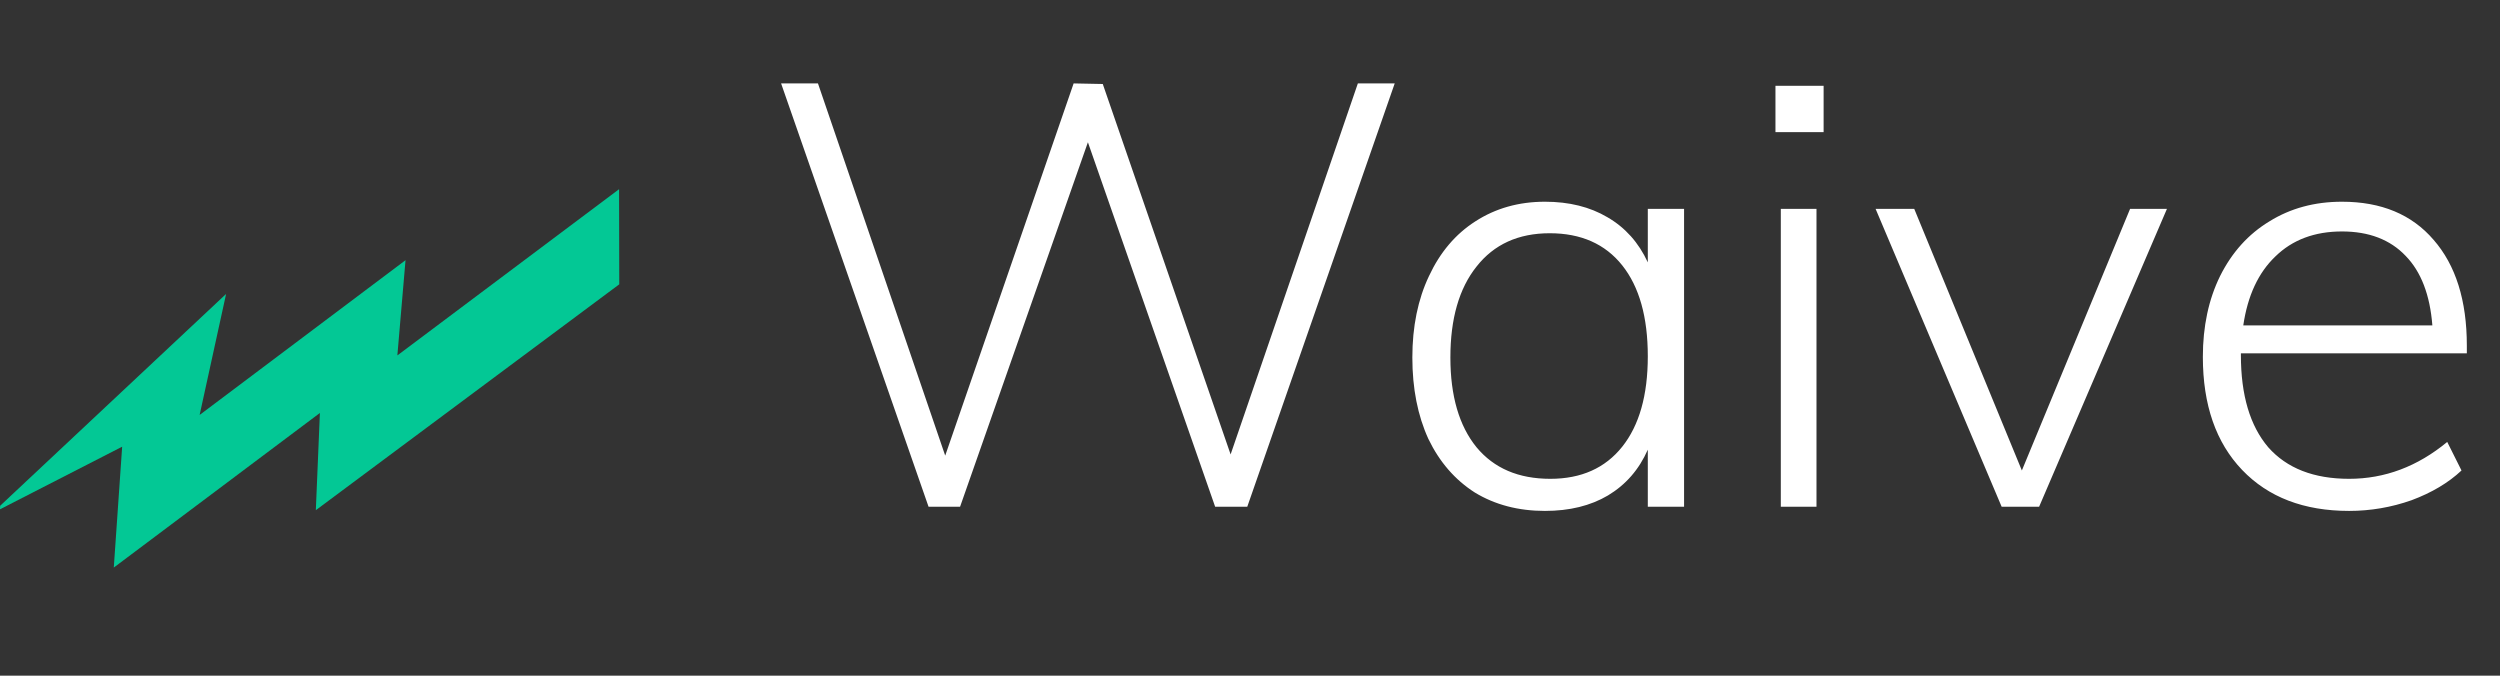 <svg width="148" height="40" viewBox="0 0 148 40" fill="none" xmlns="http://www.w3.org/2000/svg">
<rect x="0" y="0" width="148" height="40" fill="#333333" stroke="none"/>
<g clip-path="url(#clip0)">
<path fill-rule="evenodd" clip-rule="evenodd" d="M36.649 11.2L23.524 21.041L24.007 15.403L11.818 24.565L13.386 17.4L0.009 29.941L0 30.151L7.232 26.444L6.736 33.6L18.938 24.448L18.697 30.203L36.66 16.832L36.649 11.2H36.649Z" fill="#03C895"/>
<path d="M82.567 4.938L73.838 30H71.937L64.404 8.422L56.836 30H54.971L46.241 4.938H48.423L55.956 26.973L63.559 4.938L65.284 4.973L72.852 26.902L80.385 4.938H82.567ZM99.697 12.365V30H97.55V26.621C97.033 27.794 96.247 28.698 95.191 29.331C94.159 29.941 92.915 30.246 91.46 30.246C89.888 30.246 88.503 29.883 87.306 29.155C86.133 28.404 85.218 27.348 84.561 25.987C83.927 24.603 83.611 22.995 83.611 21.165C83.611 19.334 83.939 17.727 84.596 16.342C85.253 14.934 86.168 13.855 87.342 13.104C88.538 12.33 89.911 11.942 91.46 11.942C92.892 11.942 94.124 12.248 95.156 12.858C96.212 13.468 97.01 14.36 97.55 15.533V12.365H99.697ZM91.777 28.346C93.607 28.346 95.027 27.712 96.036 26.445C97.045 25.178 97.55 23.394 97.55 21.094C97.55 18.771 97.045 16.976 96.036 15.709C95.027 14.442 93.596 13.808 91.742 13.808C89.888 13.808 88.445 14.465 87.412 15.779C86.38 17.07 85.863 18.865 85.863 21.165C85.863 23.441 86.38 25.213 87.412 26.48C88.445 27.724 89.9 28.346 91.777 28.346ZM105.424 12.365H107.536V30H105.424V12.365ZM107.958 5.078V7.824H105.107V5.078H107.958ZM128.283 12.365L120.715 30H118.498L111.035 12.365H113.323L119.694 27.853L126.101 12.365H128.283ZM132.661 20.918V21.024C132.661 23.394 133.201 25.213 134.281 26.48C135.384 27.724 136.979 28.346 139.068 28.346C141.18 28.346 143.116 27.618 144.876 26.163L145.721 27.853C144.946 28.58 143.961 29.167 142.764 29.613C141.567 30.035 140.335 30.246 139.068 30.246C136.393 30.246 134.281 29.437 132.732 27.818C131.183 26.198 130.409 23.969 130.409 21.13C130.409 19.323 130.749 17.727 131.429 16.342C132.133 14.934 133.107 13.855 134.351 13.104C135.595 12.33 137.026 11.942 138.645 11.942C140.969 11.942 142.776 12.693 144.066 14.195C145.38 15.697 146.037 17.786 146.037 20.461V20.918H132.661ZM138.645 13.702C137.026 13.702 135.712 14.195 134.703 15.181C133.694 16.143 133.06 17.504 132.802 19.264H143.996C143.855 17.457 143.327 16.084 142.412 15.146C141.497 14.184 140.241 13.702 138.645 13.702Z" fill="white"/>
</g>
<defs>
<clipPath id="clip0">
<rect width="148" height="40" fill="white"/>
</clipPath>
</defs>
</svg>
